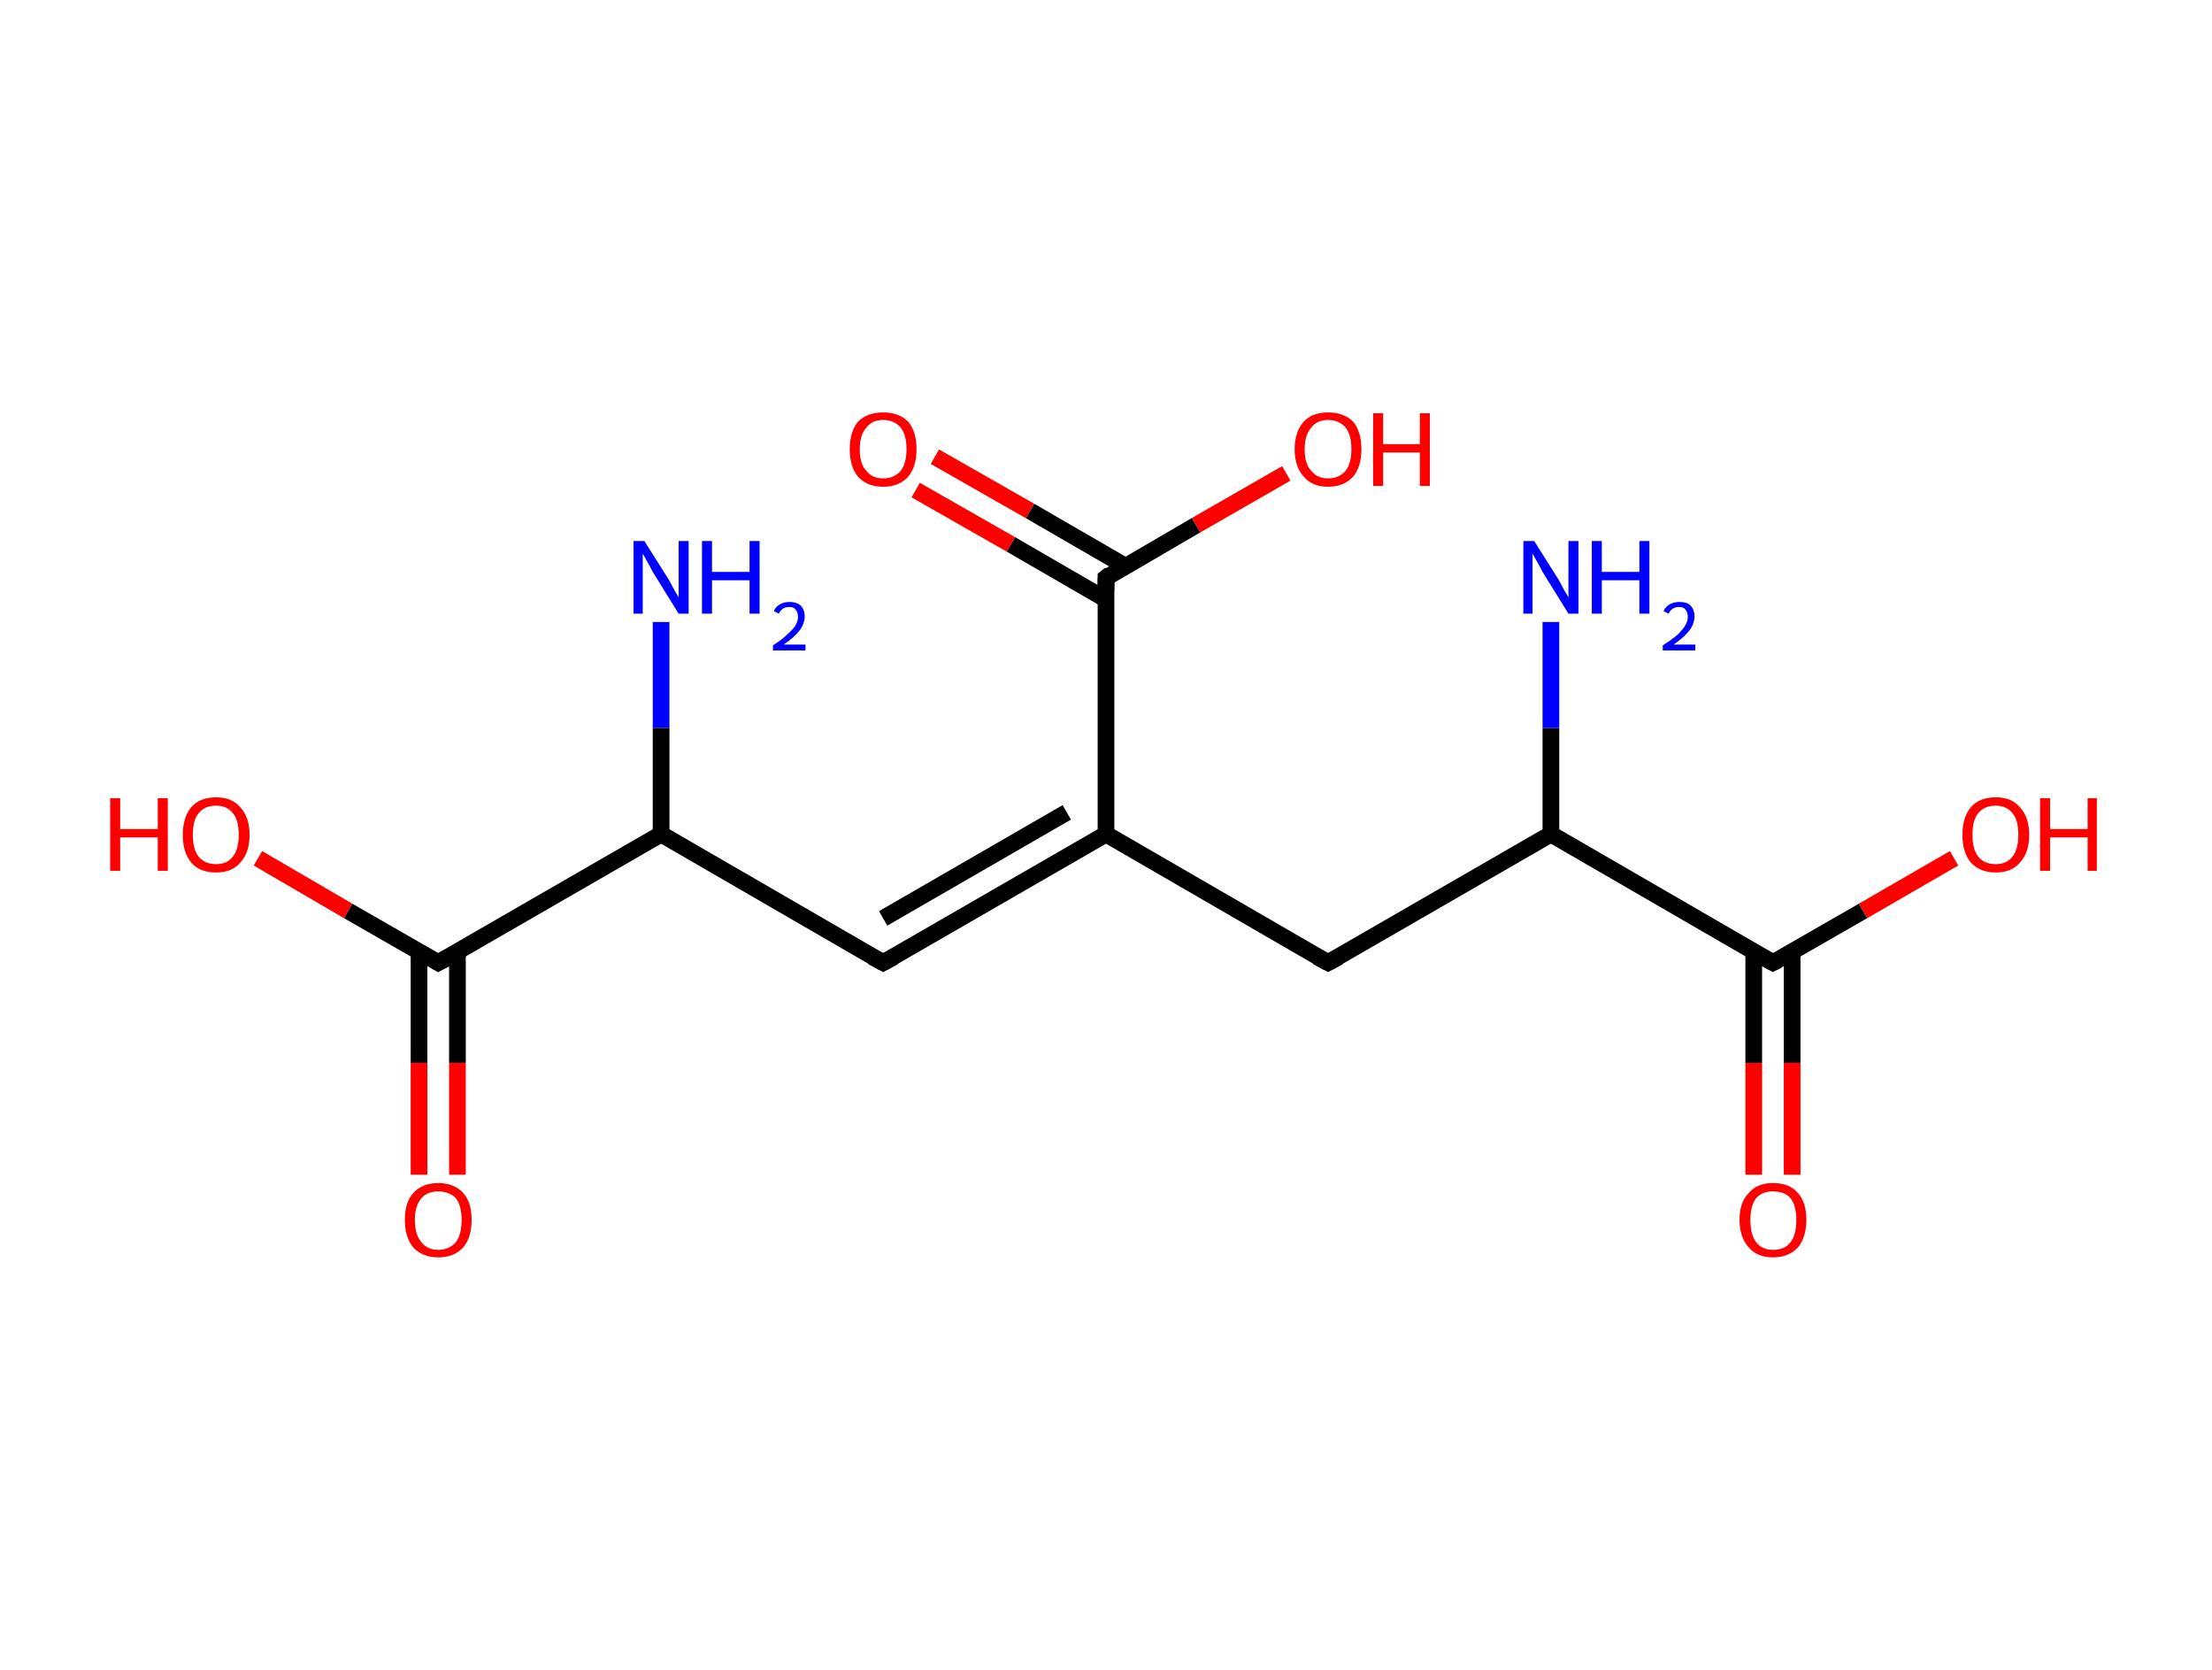 <?xml version='1.0' encoding='ASCII' standalone='yes'?>
<svg xmlns="http://www.w3.org/2000/svg" xmlns:rdkit="http://www.rdkit.org/xml" xmlns:xlink="http://www.w3.org/1999/xlink" version="1.1" baseProfile="full" xml:space="preserve" width="265px" height="200px" viewBox="0 0 265 200">
<!-- END OF HEADER -->
<rect style="opacity:1.0;fill:#FFFFFF;stroke:none" width="265.0" height="200.0" x="0.0" y="0.0"> </rect>
<path class="bond-0 atom-0 atom-1" d="M 79.2,74.5 L 79.2,87.2" style="fill:none;fill-rule:evenodd;stroke:#0000FF;stroke-width:2.0px;stroke-linecap:butt;stroke-linejoin:miter;stroke-opacity:1"/>
<path class="bond-0 atom-0 atom-1" d="M 79.2,87.2 L 79.2,99.9" style="fill:none;fill-rule:evenodd;stroke:#000000;stroke-width:2.0px;stroke-linecap:butt;stroke-linejoin:miter;stroke-opacity:1"/>
<path class="bond-1 atom-1 atom-2" d="M 79.2,99.9 L 105.8,115.3" style="fill:none;fill-rule:evenodd;stroke:#000000;stroke-width:2.0px;stroke-linecap:butt;stroke-linejoin:miter;stroke-opacity:1"/>
<path class="bond-2 atom-2 atom-3" d="M 105.8,115.3 L 132.5,99.9" style="fill:none;fill-rule:evenodd;stroke:#000000;stroke-width:2.0px;stroke-linecap:butt;stroke-linejoin:miter;stroke-opacity:1"/>
<path class="bond-2 atom-2 atom-3" d="M 105.8,110.0 L 127.8,97.3" style="fill:none;fill-rule:evenodd;stroke:#000000;stroke-width:2.0px;stroke-linecap:butt;stroke-linejoin:miter;stroke-opacity:1"/>
<path class="bond-3 atom-3 atom-4" d="M 132.5,99.9 L 159.1,115.3" style="fill:none;fill-rule:evenodd;stroke:#000000;stroke-width:2.0px;stroke-linecap:butt;stroke-linejoin:miter;stroke-opacity:1"/>
<path class="bond-4 atom-4 atom-5" d="M 159.1,115.3 L 185.8,99.9" style="fill:none;fill-rule:evenodd;stroke:#000000;stroke-width:2.0px;stroke-linecap:butt;stroke-linejoin:miter;stroke-opacity:1"/>
<path class="bond-5 atom-5 atom-6" d="M 185.8,99.9 L 185.8,87.2" style="fill:none;fill-rule:evenodd;stroke:#000000;stroke-width:2.0px;stroke-linecap:butt;stroke-linejoin:miter;stroke-opacity:1"/>
<path class="bond-5 atom-5 atom-6" d="M 185.8,87.2 L 185.8,74.5" style="fill:none;fill-rule:evenodd;stroke:#0000FF;stroke-width:2.0px;stroke-linecap:butt;stroke-linejoin:miter;stroke-opacity:1"/>
<path class="bond-6 atom-5 atom-7" d="M 185.8,99.9 L 212.4,115.3" style="fill:none;fill-rule:evenodd;stroke:#000000;stroke-width:2.0px;stroke-linecap:butt;stroke-linejoin:miter;stroke-opacity:1"/>
<path class="bond-7 atom-7 atom-8" d="M 210.1,114.0 L 210.1,127.3" style="fill:none;fill-rule:evenodd;stroke:#000000;stroke-width:2.0px;stroke-linecap:butt;stroke-linejoin:miter;stroke-opacity:1"/>
<path class="bond-7 atom-7 atom-8" d="M 210.1,127.3 L 210.1,140.7" style="fill:none;fill-rule:evenodd;stroke:#FF0000;stroke-width:2.0px;stroke-linecap:butt;stroke-linejoin:miter;stroke-opacity:1"/>
<path class="bond-7 atom-7 atom-8" d="M 214.7,114.0 L 214.7,127.3" style="fill:none;fill-rule:evenodd;stroke:#000000;stroke-width:2.0px;stroke-linecap:butt;stroke-linejoin:miter;stroke-opacity:1"/>
<path class="bond-7 atom-7 atom-8" d="M 214.7,127.3 L 214.7,140.7" style="fill:none;fill-rule:evenodd;stroke:#FF0000;stroke-width:2.0px;stroke-linecap:butt;stroke-linejoin:miter;stroke-opacity:1"/>
<path class="bond-8 atom-7 atom-9" d="M 212.4,115.3 L 223.2,109.1" style="fill:none;fill-rule:evenodd;stroke:#000000;stroke-width:2.0px;stroke-linecap:butt;stroke-linejoin:miter;stroke-opacity:1"/>
<path class="bond-8 atom-7 atom-9" d="M 223.2,109.1 L 234.1,102.8" style="fill:none;fill-rule:evenodd;stroke:#FF0000;stroke-width:2.0px;stroke-linecap:butt;stroke-linejoin:miter;stroke-opacity:1"/>
<path class="bond-9 atom-3 atom-10" d="M 132.5,99.9 L 132.5,69.2" style="fill:none;fill-rule:evenodd;stroke:#000000;stroke-width:2.0px;stroke-linecap:butt;stroke-linejoin:miter;stroke-opacity:1"/>
<path class="bond-10 atom-10 atom-11" d="M 134.8,67.8 L 123.4,61.2" style="fill:none;fill-rule:evenodd;stroke:#000000;stroke-width:2.0px;stroke-linecap:butt;stroke-linejoin:miter;stroke-opacity:1"/>
<path class="bond-10 atom-10 atom-11" d="M 123.4,61.2 L 112.0,54.7" style="fill:none;fill-rule:evenodd;stroke:#FF0000;stroke-width:2.0px;stroke-linecap:butt;stroke-linejoin:miter;stroke-opacity:1"/>
<path class="bond-10 atom-10 atom-11" d="M 132.5,71.8 L 121.1,65.2" style="fill:none;fill-rule:evenodd;stroke:#000000;stroke-width:2.0px;stroke-linecap:butt;stroke-linejoin:miter;stroke-opacity:1"/>
<path class="bond-10 atom-10 atom-11" d="M 121.1,65.2 L 109.7,58.7" style="fill:none;fill-rule:evenodd;stroke:#FF0000;stroke-width:2.0px;stroke-linecap:butt;stroke-linejoin:miter;stroke-opacity:1"/>
<path class="bond-11 atom-10 atom-12" d="M 132.5,69.2 L 143.3,62.9" style="fill:none;fill-rule:evenodd;stroke:#000000;stroke-width:2.0px;stroke-linecap:butt;stroke-linejoin:miter;stroke-opacity:1"/>
<path class="bond-11 atom-10 atom-12" d="M 143.3,62.9 L 154.1,56.7" style="fill:none;fill-rule:evenodd;stroke:#FF0000;stroke-width:2.0px;stroke-linecap:butt;stroke-linejoin:miter;stroke-opacity:1"/>
<path class="bond-12 atom-1 atom-13" d="M 79.2,99.9 L 52.5,115.3" style="fill:none;fill-rule:evenodd;stroke:#000000;stroke-width:2.0px;stroke-linecap:butt;stroke-linejoin:miter;stroke-opacity:1"/>
<path class="bond-13 atom-13 atom-14" d="M 50.2,114.0 L 50.2,127.3" style="fill:none;fill-rule:evenodd;stroke:#000000;stroke-width:2.0px;stroke-linecap:butt;stroke-linejoin:miter;stroke-opacity:1"/>
<path class="bond-13 atom-13 atom-14" d="M 50.2,127.3 L 50.2,140.7" style="fill:none;fill-rule:evenodd;stroke:#FF0000;stroke-width:2.0px;stroke-linecap:butt;stroke-linejoin:miter;stroke-opacity:1"/>
<path class="bond-13 atom-13 atom-14" d="M 54.8,114.0 L 54.8,127.3" style="fill:none;fill-rule:evenodd;stroke:#000000;stroke-width:2.0px;stroke-linecap:butt;stroke-linejoin:miter;stroke-opacity:1"/>
<path class="bond-13 atom-13 atom-14" d="M 54.8,127.3 L 54.8,140.7" style="fill:none;fill-rule:evenodd;stroke:#FF0000;stroke-width:2.0px;stroke-linecap:butt;stroke-linejoin:miter;stroke-opacity:1"/>
<path class="bond-14 atom-13 atom-15" d="M 52.5,115.3 L 41.7,109.1" style="fill:none;fill-rule:evenodd;stroke:#000000;stroke-width:2.0px;stroke-linecap:butt;stroke-linejoin:miter;stroke-opacity:1"/>
<path class="bond-14 atom-13 atom-15" d="M 41.7,109.1 L 30.9,102.8" style="fill:none;fill-rule:evenodd;stroke:#FF0000;stroke-width:2.0px;stroke-linecap:butt;stroke-linejoin:miter;stroke-opacity:1"/>
<path d="M 104.5,114.6 L 105.8,115.3 L 107.1,114.6" style="fill:none;stroke:#000000;stroke-width:2.0px;stroke-linecap:butt;stroke-linejoin:miter;stroke-opacity:1;"/>
<path d="M 157.8,114.6 L 159.1,115.3 L 160.4,114.6" style="fill:none;stroke:#000000;stroke-width:2.0px;stroke-linecap:butt;stroke-linejoin:miter;stroke-opacity:1;"/>
<path d="M 211.1,114.6 L 212.4,115.3 L 213.0,115.0" style="fill:none;stroke:#000000;stroke-width:2.0px;stroke-linecap:butt;stroke-linejoin:miter;stroke-opacity:1;"/>
<path d="M 132.5,70.7 L 132.5,69.2 L 133.0,68.8" style="fill:none;stroke:#000000;stroke-width:2.0px;stroke-linecap:butt;stroke-linejoin:miter;stroke-opacity:1;"/>
<path d="M 53.8,114.6 L 52.5,115.3 L 52.0,115.0" style="fill:none;stroke:#000000;stroke-width:2.0px;stroke-linecap:butt;stroke-linejoin:miter;stroke-opacity:1;"/>
<path class="atom-0" d="M 77.2 64.8 L 80.1 69.4 Q 80.4 69.9, 80.8 70.7 Q 81.3 71.5, 81.3 71.6 L 81.3 64.8 L 82.5 64.8 L 82.5 73.5 L 81.3 73.5 L 78.2 68.5 Q 77.9 67.9, 77.5 67.2 Q 77.1 66.5, 77.0 66.3 L 77.0 73.5 L 75.9 73.5 L 75.9 64.8 L 77.2 64.8 " fill="#0000FF"/>
<path class="atom-0" d="M 84.1 64.8 L 85.3 64.8 L 85.3 68.5 L 89.8 68.5 L 89.8 64.8 L 91.0 64.8 L 91.0 73.5 L 89.8 73.5 L 89.8 69.5 L 85.3 69.5 L 85.3 73.5 L 84.1 73.5 L 84.1 64.8 " fill="#0000FF"/>
<path class="atom-0" d="M 92.7 73.2 Q 92.9 72.7, 93.4 72.4 Q 93.9 72.1, 94.6 72.1 Q 95.4 72.1, 95.9 72.5 Q 96.4 73.0, 96.4 73.8 Q 96.4 74.7, 95.8 75.5 Q 95.2 76.3, 93.9 77.2 L 96.5 77.2 L 96.5 77.9 L 92.6 77.9 L 92.6 77.3 Q 93.7 76.6, 94.3 76.0 Q 95.0 75.4, 95.3 74.9 Q 95.6 74.4, 95.6 73.9 Q 95.6 73.3, 95.3 73.0 Q 95.1 72.7, 94.6 72.7 Q 94.1 72.7, 93.8 72.9 Q 93.5 73.1, 93.3 73.5 L 92.7 73.2 " fill="#0000FF"/>
<path class="atom-6" d="M 183.8 64.8 L 186.7 69.4 Q 187.0 69.9, 187.4 70.7 Q 187.9 71.5, 187.9 71.6 L 187.9 64.8 L 189.1 64.8 L 189.1 73.5 L 187.9 73.5 L 184.8 68.5 Q 184.5 67.9, 184.1 67.2 Q 183.7 66.5, 183.6 66.3 L 183.6 73.5 L 182.5 73.5 L 182.5 64.8 L 183.8 64.8 " fill="#0000FF"/>
<path class="atom-6" d="M 190.7 64.8 L 191.9 64.8 L 191.9 68.5 L 196.4 68.5 L 196.4 64.8 L 197.6 64.8 L 197.6 73.5 L 196.4 73.5 L 196.4 69.5 L 191.9 69.5 L 191.9 73.5 L 190.7 73.5 L 190.7 64.8 " fill="#0000FF"/>
<path class="atom-6" d="M 199.3 73.2 Q 199.5 72.7, 200.0 72.4 Q 200.5 72.1, 201.2 72.1 Q 202.1 72.1, 202.5 72.5 Q 203.0 73.0, 203.0 73.8 Q 203.0 74.7, 202.4 75.5 Q 201.8 76.3, 200.5 77.2 L 203.1 77.2 L 203.1 77.9 L 199.2 77.9 L 199.2 77.3 Q 200.3 76.6, 201.0 76.0 Q 201.6 75.4, 201.9 74.9 Q 202.2 74.4, 202.2 73.9 Q 202.2 73.3, 201.9 73.0 Q 201.7 72.7, 201.2 72.7 Q 200.7 72.7, 200.4 72.9 Q 200.1 73.1, 199.9 73.5 L 199.3 73.2 " fill="#0000FF"/>
<path class="atom-8" d="M 208.4 146.1 Q 208.4 144.0, 209.5 142.9 Q 210.5 141.7, 212.4 141.7 Q 214.4 141.7, 215.4 142.9 Q 216.4 144.0, 216.4 146.1 Q 216.4 148.2, 215.4 149.4 Q 214.3 150.6, 212.4 150.6 Q 210.5 150.6, 209.5 149.4 Q 208.4 148.2, 208.4 146.1 M 212.4 149.7 Q 213.8 149.7, 214.5 148.8 Q 215.2 147.9, 215.2 146.1 Q 215.2 144.4, 214.5 143.5 Q 213.8 142.7, 212.4 142.7 Q 211.1 142.7, 210.4 143.5 Q 209.7 144.4, 209.7 146.1 Q 209.7 147.9, 210.4 148.8 Q 211.1 149.7, 212.4 149.7 " fill="#FF0000"/>
<path class="atom-9" d="M 235.1 100.0 Q 235.1 97.9, 236.1 96.7 Q 237.1 95.5, 239.1 95.5 Q 241.0 95.5, 242.0 96.7 Q 243.1 97.9, 243.1 100.0 Q 243.1 102.1, 242.0 103.3 Q 241.0 104.5, 239.1 104.5 Q 237.2 104.5, 236.1 103.3 Q 235.1 102.1, 235.1 100.0 M 239.1 103.5 Q 240.4 103.5, 241.1 102.6 Q 241.8 101.7, 241.8 100.0 Q 241.8 98.2, 241.1 97.4 Q 240.4 96.5, 239.1 96.5 Q 237.7 96.5, 237.0 97.4 Q 236.3 98.2, 236.3 100.0 Q 236.3 101.7, 237.0 102.6 Q 237.7 103.5, 239.1 103.5 " fill="#FF0000"/>
<path class="atom-9" d="M 244.4 95.6 L 245.6 95.6 L 245.6 99.3 L 250.1 99.3 L 250.1 95.6 L 251.2 95.6 L 251.2 104.3 L 250.1 104.3 L 250.1 100.3 L 245.6 100.3 L 245.6 104.3 L 244.4 104.3 L 244.4 95.6 " fill="#FF0000"/>
<path class="atom-11" d="M 101.8 53.8 Q 101.8 51.7, 102.8 50.5 Q 103.9 49.4, 105.8 49.4 Q 107.7 49.4, 108.8 50.5 Q 109.8 51.7, 109.8 53.8 Q 109.8 55.9, 108.8 57.1 Q 107.7 58.3, 105.8 58.3 Q 103.9 58.3, 102.8 57.1 Q 101.8 55.9, 101.8 53.8 M 105.8 57.3 Q 107.1 57.3, 107.9 56.4 Q 108.6 55.5, 108.6 53.8 Q 108.6 52.1, 107.9 51.2 Q 107.1 50.3, 105.8 50.3 Q 104.5 50.3, 103.8 51.2 Q 103.0 52.1, 103.0 53.8 Q 103.0 55.6, 103.8 56.4 Q 104.5 57.3, 105.8 57.3 " fill="#FF0000"/>
<path class="atom-12" d="M 155.1 53.8 Q 155.1 51.7, 156.2 50.5 Q 157.2 49.4, 159.1 49.4 Q 161.0 49.4, 162.1 50.5 Q 163.1 51.7, 163.1 53.8 Q 163.1 55.9, 162.1 57.1 Q 161.0 58.3, 159.1 58.3 Q 157.2 58.3, 156.2 57.1 Q 155.1 55.9, 155.1 53.8 M 159.1 57.3 Q 160.4 57.3, 161.2 56.4 Q 161.9 55.5, 161.9 53.8 Q 161.9 52.1, 161.2 51.2 Q 160.4 50.3, 159.1 50.3 Q 157.8 50.3, 157.1 51.2 Q 156.3 52.1, 156.3 53.8 Q 156.3 55.6, 157.1 56.4 Q 157.8 57.3, 159.1 57.3 " fill="#FF0000"/>
<path class="atom-12" d="M 164.5 49.5 L 165.7 49.5 L 165.7 53.2 L 170.1 53.2 L 170.1 49.5 L 171.3 49.5 L 171.3 58.2 L 170.1 58.2 L 170.1 54.2 L 165.7 54.2 L 165.7 58.2 L 164.5 58.2 L 164.5 49.5 " fill="#FF0000"/>
<path class="atom-14" d="M 48.5 146.1 Q 48.5 144.0, 49.5 142.9 Q 50.6 141.7, 52.5 141.7 Q 54.4 141.7, 55.5 142.9 Q 56.5 144.0, 56.5 146.1 Q 56.5 148.2, 55.5 149.4 Q 54.4 150.6, 52.5 150.6 Q 50.6 150.6, 49.5 149.4 Q 48.5 148.2, 48.5 146.1 M 52.5 149.7 Q 53.8 149.7, 54.6 148.8 Q 55.3 147.9, 55.3 146.1 Q 55.3 144.4, 54.6 143.5 Q 53.8 142.7, 52.5 142.7 Q 51.2 142.7, 50.5 143.5 Q 49.7 144.4, 49.7 146.1 Q 49.7 147.9, 50.5 148.8 Q 51.2 149.7, 52.5 149.7 " fill="#FF0000"/>
<path class="atom-15" d="M 13.2 95.6 L 14.4 95.6 L 14.4 99.3 L 18.9 99.3 L 18.9 95.6 L 20.1 95.6 L 20.1 104.3 L 18.9 104.3 L 18.9 100.3 L 14.4 100.3 L 14.4 104.3 L 13.2 104.3 L 13.2 95.6 " fill="#FF0000"/>
<path class="atom-15" d="M 21.9 100.0 Q 21.9 97.9, 22.9 96.7 Q 23.9 95.5, 25.9 95.5 Q 27.8 95.5, 28.8 96.7 Q 29.9 97.9, 29.9 100.0 Q 29.9 102.1, 28.8 103.3 Q 27.8 104.5, 25.9 104.5 Q 23.9 104.5, 22.9 103.3 Q 21.9 102.1, 21.9 100.0 M 25.9 103.5 Q 27.2 103.5, 27.9 102.6 Q 28.6 101.7, 28.6 100.0 Q 28.6 98.2, 27.9 97.4 Q 27.2 96.5, 25.9 96.5 Q 24.5 96.5, 23.8 97.4 Q 23.1 98.2, 23.1 100.0 Q 23.1 101.7, 23.8 102.6 Q 24.5 103.5, 25.9 103.5 " fill="#FF0000"/>
</svg>
